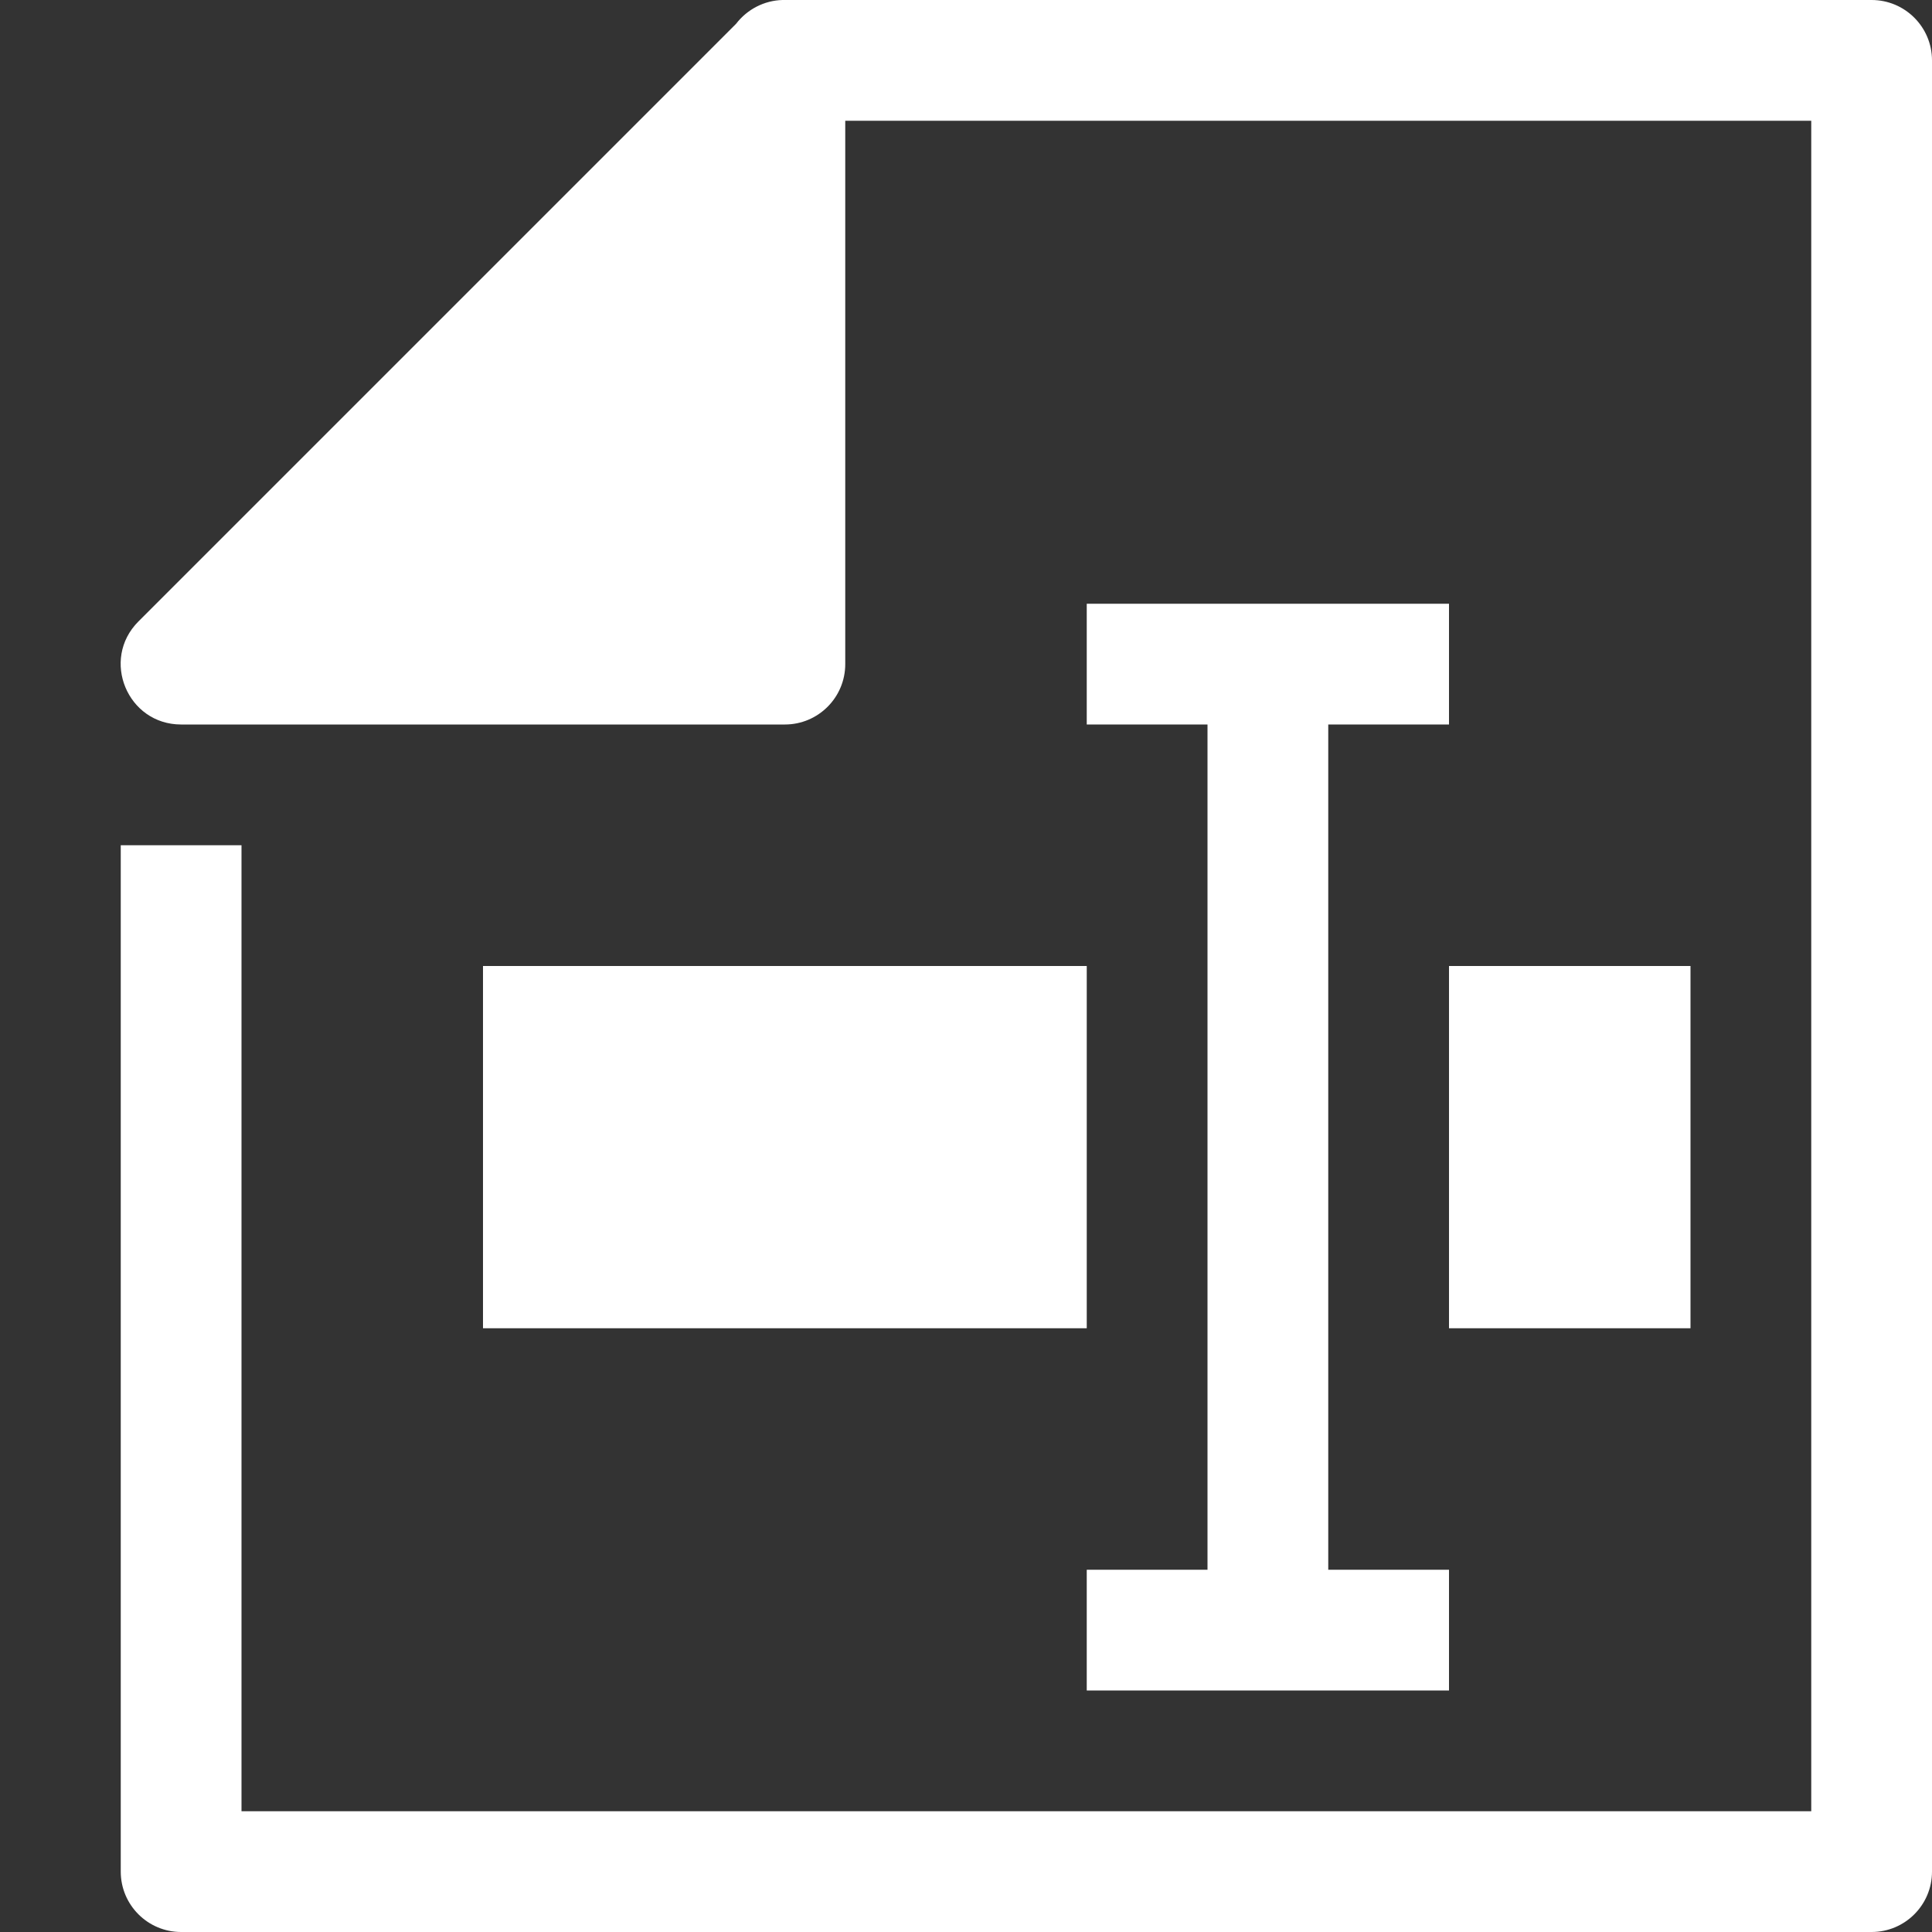 <?xml version="1.0" encoding="UTF-8" standalone="no"?>
<svg
   viewBox="0 0 16 16"
   xml:space="preserve"
   version="1.1"
   id="svg5148"
   sodipodi:docname="rename_contents.svg"
   width="16"
   height="16"
   inkscape:version="1.2.1 (9c6d41e410, 2022-07-14)"
   xmlns:inkscape="http://www.inkscape.org/namespaces/inkscape"
   xmlns:sodipodi="http://sodipodi.sourceforge.net/DTD/sodipodi-0.dtd"
   xmlns="http://www.w3.org/2000/svg"
   xmlns:svg="http://www.w3.org/2000/svg"><rect x="0" y="0" width="16" height="16" fill="#333333" stroke="none"/><defs
   id="defs5152" /><sodipodi:namedview
   id="namedview5150"
   pagecolor="#000000"
   bordercolor="#000000"
   borderopacity="0.25"
   inkscape:showpageshadow="2"
   inkscape:pageopacity="0"
   inkscape:pagecheckerboard="0"
   inkscape:deskcolor="#d1d1d1"
   showgrid="true"
   inkscape:zoom="21.925"
   inkscape:cx="10.444698"
   inkscape:cy="5.6556442"
   inkscape:window-width="1920"
   inkscape:window-height="1057"
   inkscape:window-x="-8"
   inkscape:window-y="-8"
   inkscape:window-maximized="1"
   inkscape:current-layer="svg5148"><inkscape:grid
     type="xygrid"
     id="grid5271" /></sodipodi:namedview>
    <g
   fill="#ffffff"
   id="g5146"
   transform="translate(-2,-2)">
        <path
   fill="#ffffff"
   d="m 157.48,492 c -0.151,0.004 -0.292,0.077 -0.384,0.197 l -4.95,4.95 c -0.314,0.315 -0.091,0.853 0.354,0.853 h 5 c 0.276,0 0.5,-0.224 0.5,-0.5 V 493 h 8 v 7.894 L 166,507 h -13 v -8 h -1 v 8.5 c 0,0.276 0.224,0.5 0.5,0.5 h 14 c 0.276,0 0.5,-0.224 0.5,-0.5 V 500.533 492.5 c 0,-0.276 -0.224,-0.5 -0.5,-0.5 z"
   transform="translate(-149,-490)"
   id="path5144"
   sodipodi:nodetypes="ccccsscccccccsssscssc" />
    </g><path
   d="m 9,5 v 1 h 1 v 7 H 9 v 1 H 10.429 12 V 13 H 11 V 8.643 6 h 1 V 5 Z M 4,8 v 3 H 9 V 10 9 8 Z m 8,0 v 1 0 1 1 h 2 V 8 Z"
   id="path154"
   style="fill:#ffffff;fill-opacity:1;stroke-width:0.313"
   sodipodi:nodetypes="cccccccccccccccccccccccccccccc" />
</svg>
